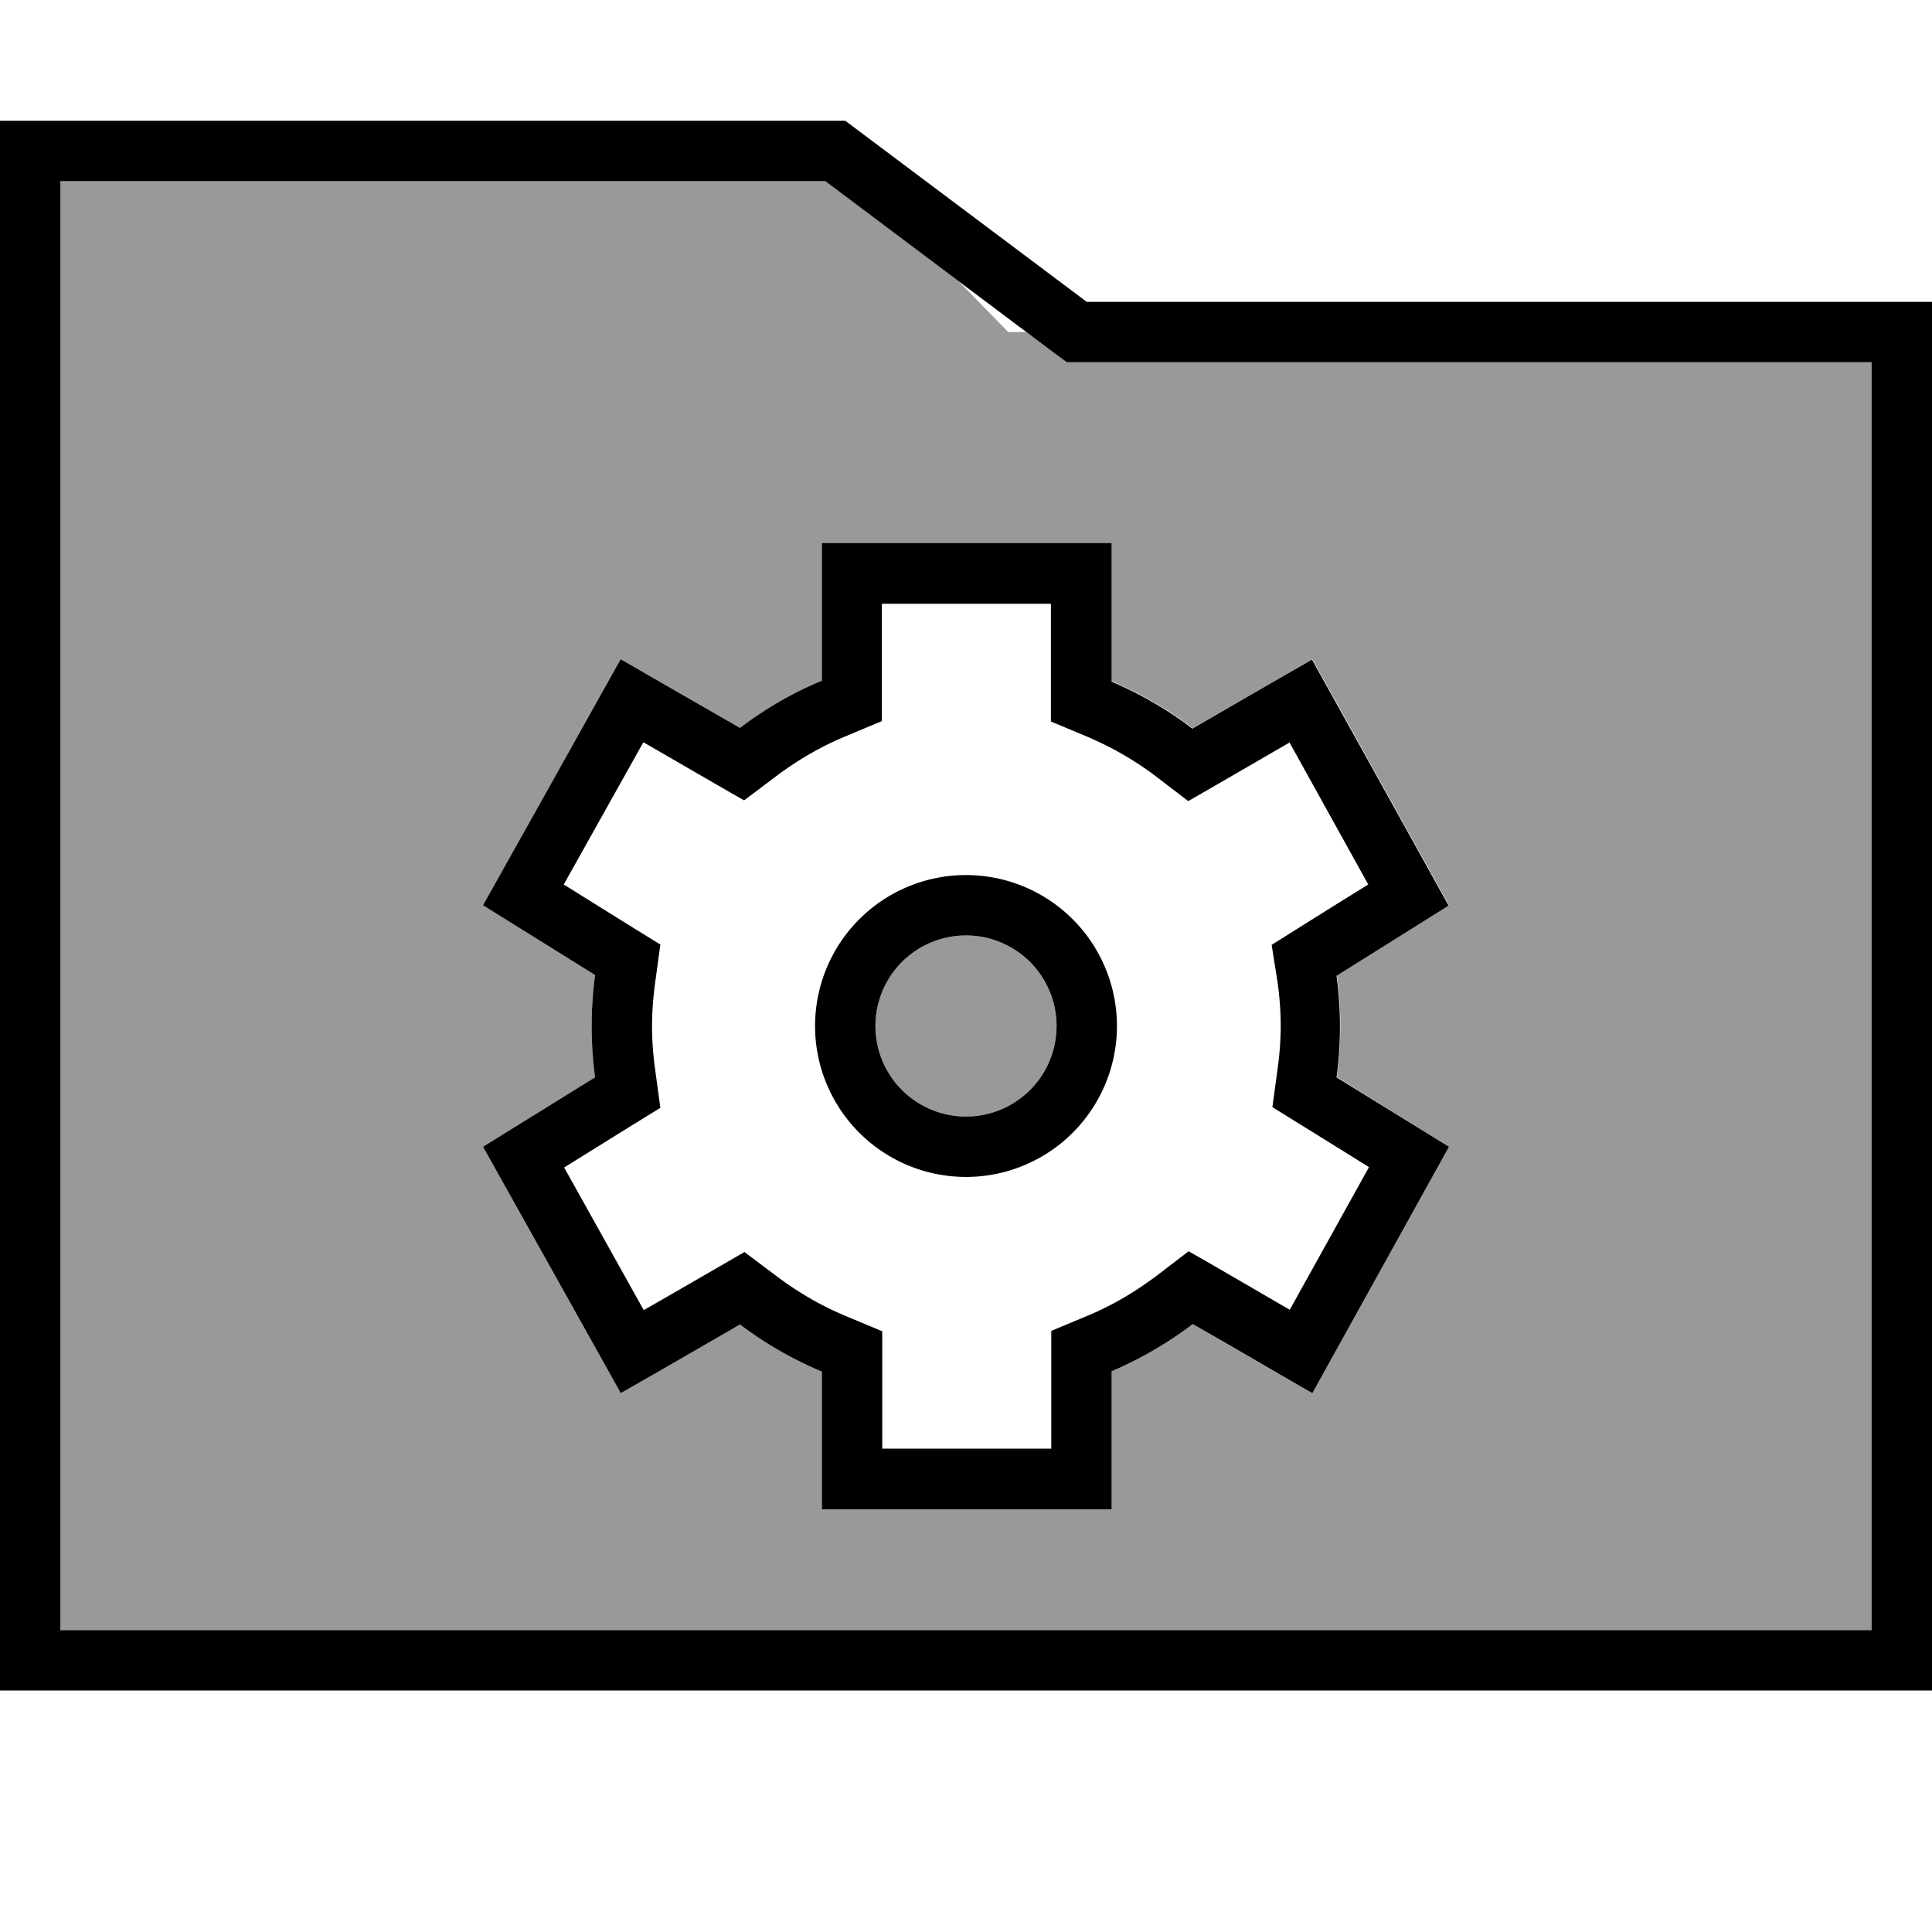 <svg fill="currentColor" xmlns="http://www.w3.org/2000/svg" viewBox="0 0 512 512"><!--! Font Awesome Pro 7.0.1 by @fontawesome - https://fontawesome.com License - https://fontawesome.com/license (Commercial License) Copyright 2025 Fonticons, Inc. --><path opacity=".4" fill="currentColor" d="M16 48l0 384 480 0 0-336-213.3 0c-2.5-1.9-6-4.5-10.7-8L267.2 88 253.9 74.4 218.7 48 16 48zM128 239.9c22.6-40.3 34.7-62.1 36.5-65.2 8.6 5 19.1 11 31.6 18.2 6.6-5 13.9-9.3 21.7-12.5l0-36.5 76.8 0 0 36.6c7.7 3.3 15 7.5 21.5 12.5 12.6-7.3 23.1-13.4 31.7-18.3 1.7 3.1 13.8 24.8 36.2 65.2l-29.7 18.6c.6 4.4 .9 8.9 .9 13.5 0 4.6-.3 9-.9 13.4L384 303.9c-22.4 40.4-34.5 62.2-36.2 65.3-8.6-4.9-19.1-11-31.7-18.3-6.6 5-13.8 9.2-21.5 12.5l0 36.6-76.8 0c0-9.9 0-22.1 0-36.5-7.8-3.3-15.1-7.5-21.7-12.5-12.4 7.2-23 13.3-31.6 18.2-1.7-3.1-13.9-24.9-36.5-65.3l29.7-18.4c-.6-4.4-.9-8.9-.9-13.5 0-4.6 .3-9.1 .9-13.6L128 239.9zm104 32a24 24 0 1 0 48 0 24 24 0 1 0 -48 0z"/><path fill="currentColor" d="M224 32l64 48 224 0 0 368-512 0 0-416 224 0zm64 64l-5.3 0-4.3-3.2-59.7-44.8-202.7 0 0 384 480 0 0-336-208 0zm6.5 84.6c7.7 3.3 15 7.5 21.5 12.5 12.6-7.3 23.1-13.4 31.7-18.3 1.7 3.1 13.8 24.8 36.2 65.2l-29.7 18.6c.6 4.4 .9 8.9 .9 13.5 0 4.6-.3 9-.9 13.4L384 303.9c-22.4 40.4-34.5 62.2-36.2 65.3-8.6-4.9-19.1-11.1-31.7-18.3-6.6 5-13.8 9.2-21.5 12.5l0 36.6-76.8 0c0-9.9 0-22.1 0-36.5-7.8-3.3-15.1-7.5-21.7-12.5-12.4 7.2-23 13.3-31.6 18.2-1.7-3.1-13.9-24.9-36.5-65.3l29.7-18.4c-.6-4.4-.9-8.9-.9-13.5 0-4.6 .3-9.1 .9-13.6L128 239.9c22.6-40.3 34.7-62.1 36.5-65.2 8.6 5 19.1 11 31.6 18.2 6.6-5 13.9-9.3 21.7-12.5l0-36.5 76.8 0 0 36.6zm47.2 16.2c-13.1 7.6-22.1 12.8-26.8 15.5l-8.5-6.5c-5.5-4.2-11.6-7.7-18.1-10.5l-9.8-4.1 0-31.2-44.8 0 0 31.1-9.8 4.1c-6.5 2.7-12.6 6.3-18.2 10.5l-8.5 6.4c-4.8-2.7-13.7-7.9-26.7-15.4l-21.1 37.7c12.5 7.8 21 13.1 25.6 15.9l-1.4 10.3c-.5 3.7-.8 7.5-.8 11.4 0 3.9 .3 7.6 .8 11.3l1.4 10.3c-4.6 2.8-13.1 8.1-25.5 15.8l21.1 37.8c13.1-7.5 22-12.7 26.7-15.4l8.5 6.4c5.6 4.2 11.7 7.8 18.2 10.5l9.8 4.1c0 5.5 0 15.8 0 31.1l44.8 0 0-31.2 9.8-4.1c6.5-2.7 12.5-6.3 18.1-10.5l8.5-6.5c4.8 2.7 13.7 7.9 26.8 15.5l21-37.8c-12.5-7.8-21.1-13.1-25.6-15.9l1.4-10.3c.5-3.7 .8-7.4 .8-11.3 0-3.8-.3-7.6-.8-11.3L337 250.4c4.5-2.8 13-8.2 25.6-16l-20.9-37.7zM256 247.9a24 24 0 1 0 0 48 24 24 0 1 0 0-48zm40 24a40 40 0 1 1 -80 0 40 40 0 1 1 80 0z"/></svg>